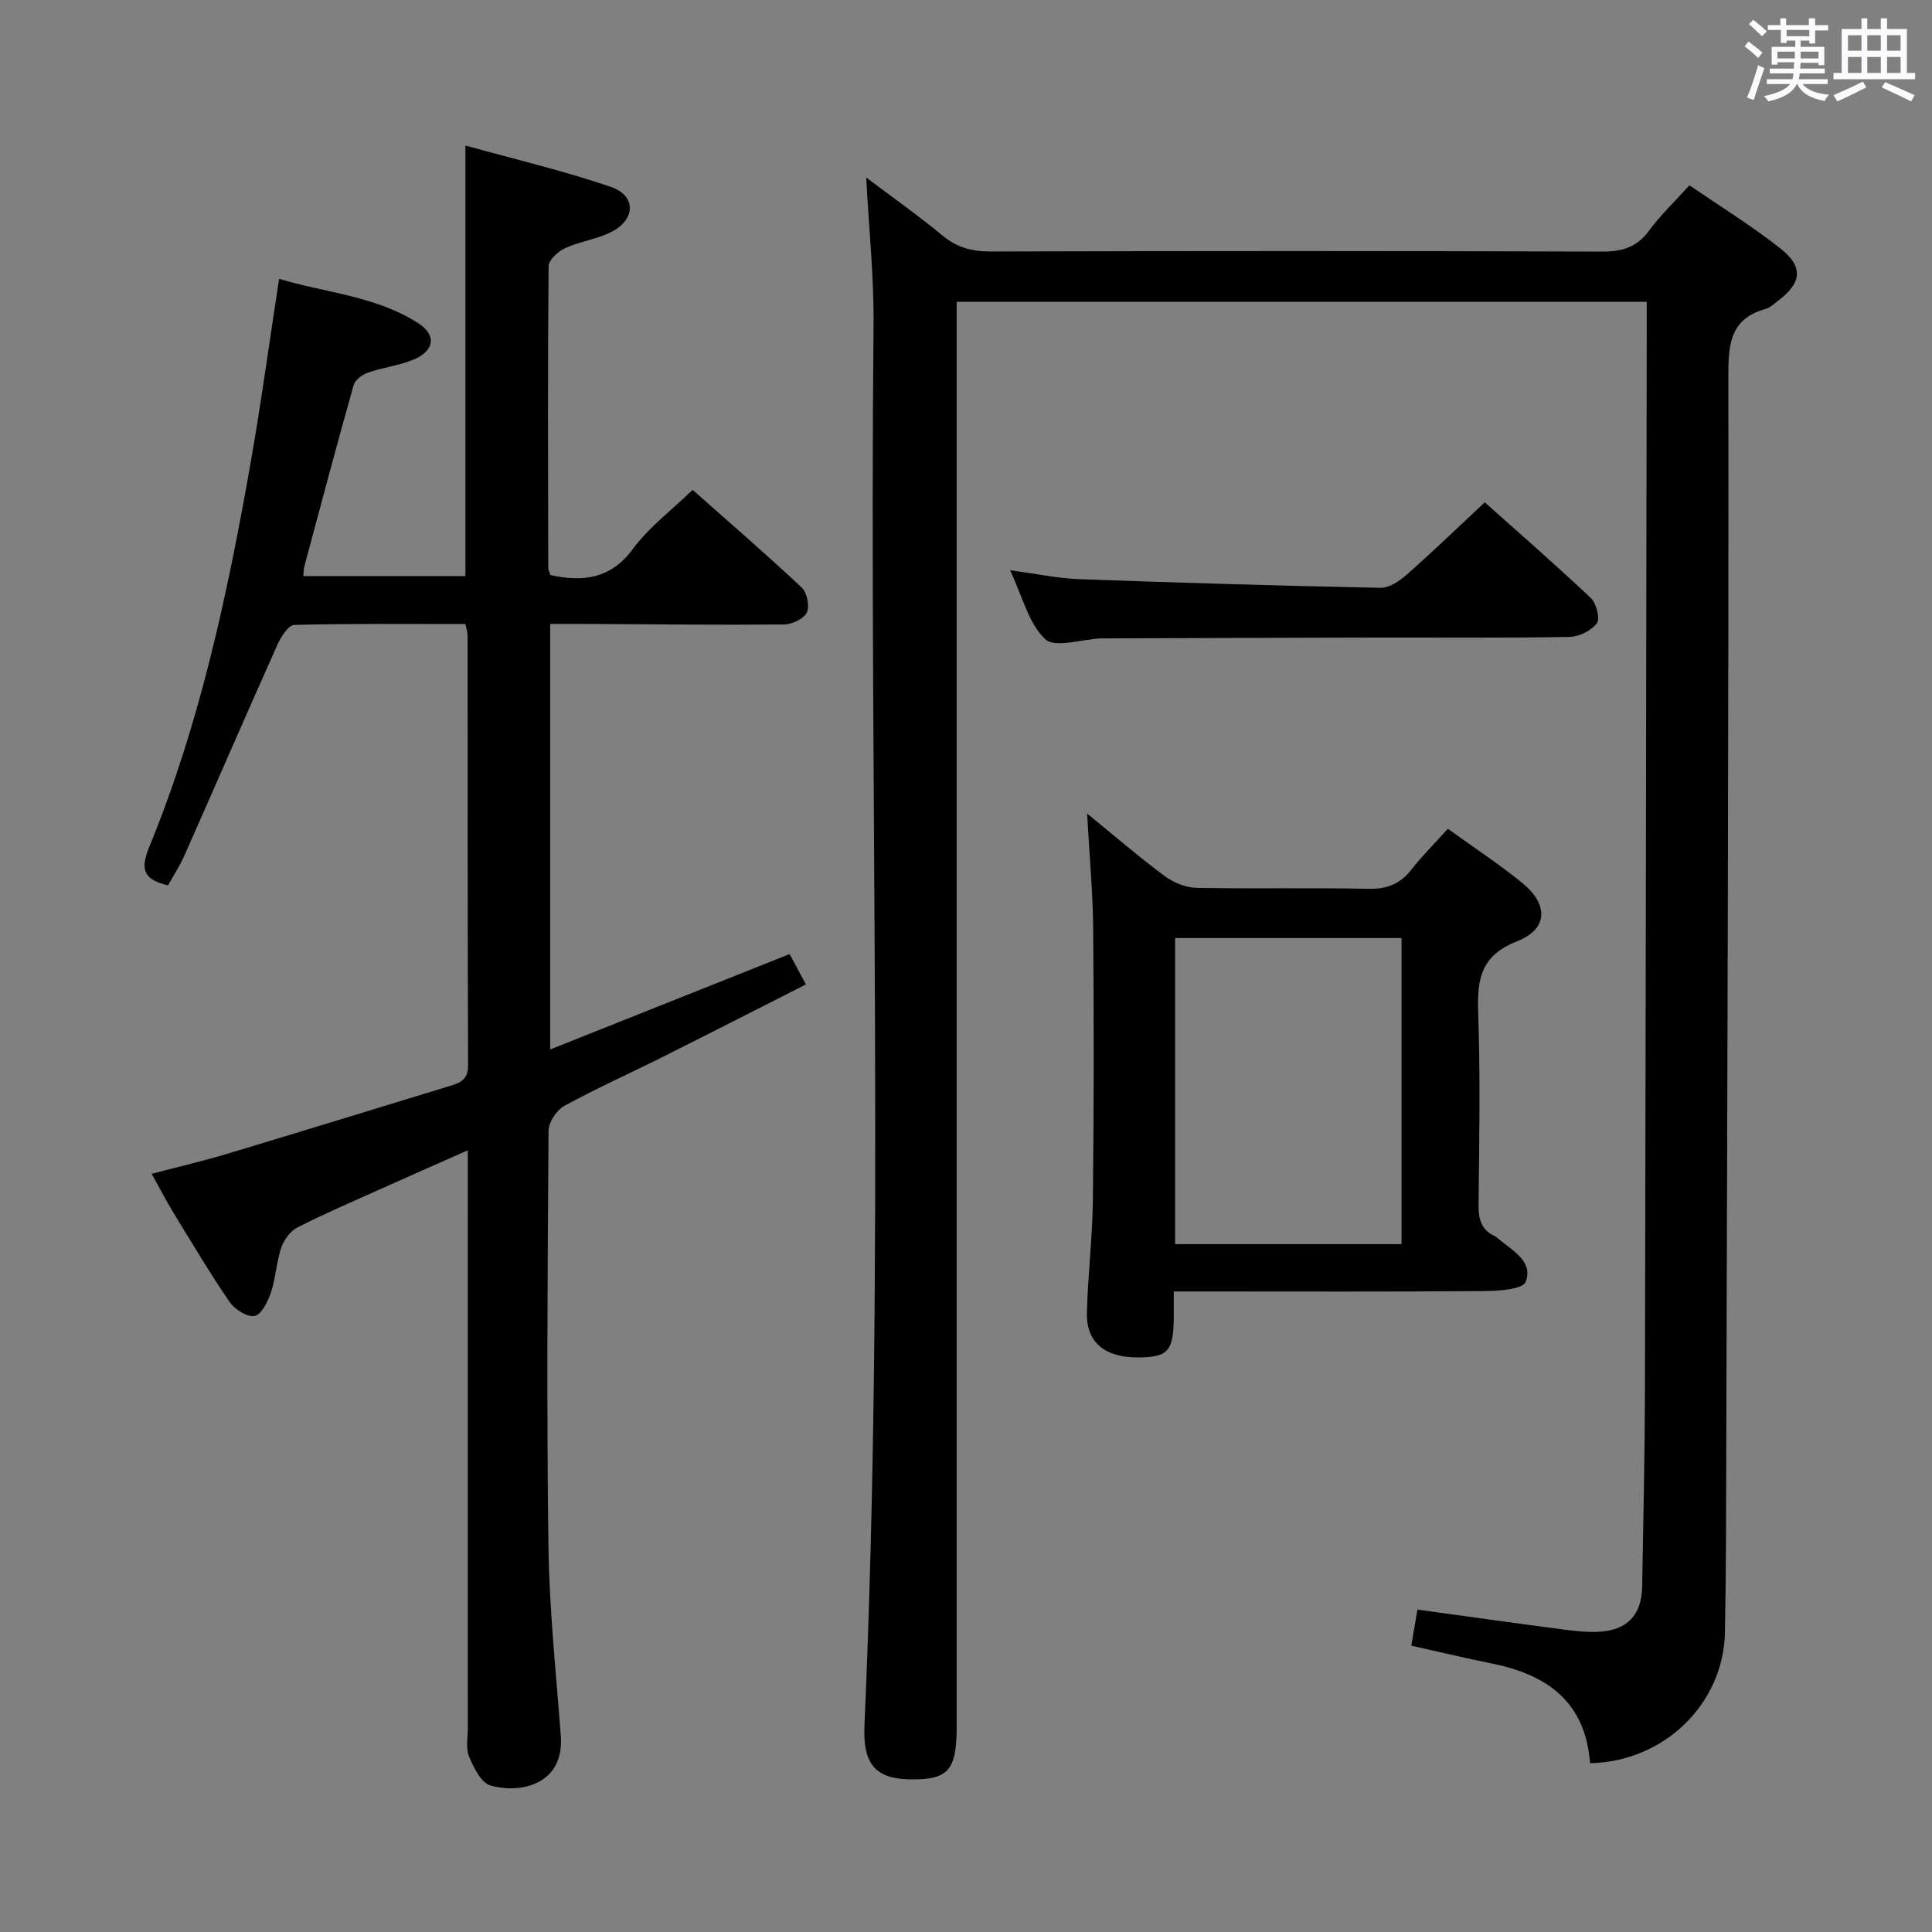 <svg enable-background="new 0 0 400 400" viewBox="0 0 400 400" xmlns="http://www.w3.org/2000/svg"><rect x="0" y="0" width="400" height="400" fill="#808080" stroke="none"/><path d="m361.2 9.6.8-1c.9.7 1.9 1.4 2.9 2.3l-.9 1.1c-1-1-2-1.8-2.8-2.4zm.5 10.6c.9-2.1 1.6-4.3 2.3-6.7.4.2.8.4 1.3.6-.7 2.1-1.5 4.3-2.2 6.6zm.4-15.2.9-.9c1 .8 2 1.6 2.8 2.4l-1 1c-.9-.9-1.8-1.7-2.7-2.5zm12.5-1.2h1.2v1.4h2.7v1.1h-2.7v2.7h-1.2v-.6h-1.8v1.3h4.9v3.8h-1.2v-.5h-3.7c0 .4-.1.9-.1 1.2h5.1v1h-5.2c0 .5-.1.9-.2 1.2h6v1h-5.2c1.1 1.3 2.9 2 5.5 2.2-.4.4-.7.8-.9 1.3-2.9-.5-4.8-1.6-5.7-3.5h-.1c-.8 1.7-2.7 2.9-5.9 3.6-.2-.4-.6-.8-.9-1.1 2.8-.6 4.6-1.4 5.4-2.5h-4.8v-1h5.3c.1-.3.2-.7.2-1.2h-4.9v-1h5c0-.4 0-.8.1-1.3h-3.5v.5h-1.2v-3.7h4.9v-1.3h-1.8v.5h-1.2v-2.7h-2.7v-1h2.6v-1.4h1.2v1.4h4.7v-1.4zm-6.6 8.3h3.6c0-.4 0-.9 0-1.4h-3.6zm1.9-4.6h4.7v-1.3h-4.7zm6.6 3.2h-3.7v1.4h3.7z" fill="#fbfafc"/><path d="m385.3 3.8h1.3v2.2h2.8v-2.2h1.3v2.2h4.1v9.1h1.7v1.3h-16.9v-1.3h1.7v-9.1h4.1v-2.2zm.4 13.1.7 1.2c-1.8.9-3.8 1.9-6 2.9-.2-.4-.5-.8-.8-1.3 2.3-1 4.3-1.9 6.1-2.8zm-3.1-6.4h2.8v-3.2h-2.8zm0 4.6h2.8v-3.3h-2.8zm4-4.6h2.8v-3.2h-2.8zm0 4.6h2.8v-3.3h-2.8zm3.7 1.9c2.1.9 4.1 1.8 6.1 2.7l-.7 1.3c-2.2-1.1-4.2-2-6.1-2.9zm3.2-9.7h-2.8v3.2h2.8v-3.1zm-2.8 7.8h2.8v-3.3h-2.8z" fill="#fbfafc"/><g fill="#010000"><path d="m329.2 365.05c-.96-12.79-8.99-18.36-20.33-20.64-5.51-1.11-10.98-2.43-16.68-3.69.43-2.52.84-4.9 1.28-7.47 10.27 1.41 20.25 2.82 30.25 4.13 2.47.32 4.99.6 7.45.45 5.79-.36 8.72-3.52 8.82-9.32.24-13.64.55-27.29.58-40.93.16-72.98.25-145.97.37-218.95 0-1.96 0-3.92 0-6.15-47.76 0-94.99 0-142.87 0v6.49 288.45c0 9.05-1.7 11.04-9.38 10.98-7.33-.05-10.08-2.98-9.71-11.22 4.25-96.58.94-193.22 1.88-289.82.1-9.94-.96-19.89-1.52-30.61 5.46 4.12 10.81 7.9 15.84 12.05 3.03 2.5 6.16 3.29 10.03 3.27 42.16-.12 84.32-.13 126.48.02 4.2.02 7.23-.92 9.77-4.38 2.34-3.2 5.27-5.96 8.32-9.35 6.42 4.41 12.92 8.41 18.87 13.11 4.83 3.81 4.36 7.13-.58 10.85-.8.6-1.58 1.38-2.5 1.63-6.88 1.91-7.73 6.58-7.73 13.13.07 73.47-.22 146.94-.43 220.41-.04 13.49-.02 26.99-.28 40.48-.28 14.72-12.53 26.77-27.93 27.08z"/><path d="m34.8 183.3c-5.62-1.24-5.58-3.87-3.84-8.1 10.46-25.49 16.16-52.28 20.91-79.28 2.18-12.4 3.87-24.89 5.91-38.19 9.7 2.92 20.09 3.54 28.89 9.24 3.74 2.42 3.26 5.66-.99 7.45-3.02 1.28-6.41 1.65-9.53 2.74-1.17.41-2.64 1.51-2.94 2.58-3.51 12.46-6.84 24.98-10.19 37.49-.16.59-.14 1.23-.22 2.04h33.56c0-29.56 0-58.78 0-89.14 10.21 2.84 20.33 5.22 30.11 8.56 5.18 1.77 5.19 6.62.31 9.22-3.02 1.61-6.65 2.04-9.79 3.47-1.45.66-3.4 2.45-3.41 3.74-.19 20.83-.11 41.66-.07 62.49 0 .46.29.91.47 1.46 6.78 1.46 12.46.8 17.09-5.46 3.3-4.47 7.95-7.95 12.33-12.19 7.53 6.67 15.18 13.28 22.56 20.2 1.11 1.04 1.71 3.86 1.09 5.18-.61 1.31-3.05 2.47-4.7 2.49-13.99.12-27.99-.04-41.99-.12-1.99-.01-3.98 0-6.45 0v88.11c16.57-6.6 32.83-13.08 49.57-19.75 1.06 1.98 2.04 3.82 3.37 6.29-10.11 5.12-20 10.18-29.93 15.15-6.69 3.35-13.54 6.4-20.1 10-1.59.88-3.24 3.38-3.25 5.15-.2 28.66-.41 57.33-.02 85.99.18 13.11 1.57 26.2 2.56 39.3.74 9.9-8.13 12.07-14.55 10.26-1.93-.54-3.48-3.69-4.44-5.97-.72-1.71-.26-3.94-.26-5.94-.01-37.5-.01-75-.01-112.49 0-1.99 0-3.97 0-7.11-6.48 2.87-12.32 5.43-18.13 8.05-5.77 2.59-11.58 5.08-17.21 7.96-1.46.75-2.75 2.59-3.3 4.2-1 2.97-1.12 6.24-2.11 9.21-.63 1.88-1.93 4.56-3.37 4.87-1.49.32-4.13-1.35-5.19-2.89-4.13-6.02-7.86-12.32-11.67-18.55-1.46-2.39-2.74-4.9-4.47-7.99 5.42-1.42 10.51-2.6 15.51-4.1 15.41-4.63 30.79-9.38 46.18-14.07 2.15-.65 3.83-1.29 3.82-4.25-.11-29.66-.08-59.33-.1-88.99 0-.63-.22-1.25-.44-2.41-11.88 0-23.66-.12-35.44.18-1.21.03-2.74 2.43-3.46 4.03-6.51 14.55-12.85 29.18-19.31 43.76-.95 2.1-2.21 4.05-3.36 6.13z"/><path d="m225.08 168.44c5.82 4.74 10.81 9.06 16.1 12.98 1.84 1.36 4.4 2.36 6.66 2.4 11.82.23 23.64-.06 35.46.2 3.87.09 6.6-1.01 8.95-4.02 2.23-2.85 4.82-5.43 7.52-8.41 5.29 3.83 10.58 7.29 15.45 11.26 5.4 4.4 5.3 9.51-1.11 12.02-7.77 3.05-8.3 8.16-8.06 15.1.45 13.14.21 26.3.07 39.45-.03 2.96.52 5.21 3.35 6.5.3.13.54.39.8.6 2.9 2.42 7.25 4.66 5.6 8.89-.61 1.56-5.67 1.87-8.71 1.89-19.48.16-38.96.08-58.43.08-1.79 0-3.58 0-5.71 0 0 2.1.01 3.58 0 5.06-.04 7.23-1.09 8.5-7.09 8.6-7.1.11-11.06-3.04-10.9-9.26.2-7.8 1.15-15.58 1.24-23.38.21-18.79.22-37.59.06-56.38-.09-7.52-.79-15.05-1.25-23.58zm18.21 25.77v63.37h46.88c0-21.19 0-42.21 0-63.37-15.73 0-31.04 0-46.88 0z"/><path d="m307.4 104c6.98 6.23 14.62 12.88 21.97 19.82 1.15 1.09 1.95 4.28 1.23 5.23-1.16 1.54-3.7 2.79-5.68 2.82-13.66.24-27.33.1-41 .13-18.5.04-37 .11-55.5.17-.17 0-.33 0-.5 0-3.96.18-9.51 2.05-11.52.16-3.46-3.26-4.72-8.86-7.27-14.26 5.36.71 9.82 1.67 14.32 1.84 20.78.76 41.57 1.37 62.36 1.79 1.8.04 3.93-1.39 5.41-2.7 5.38-4.74 10.53-9.72 16.18-15z"/></g></svg>